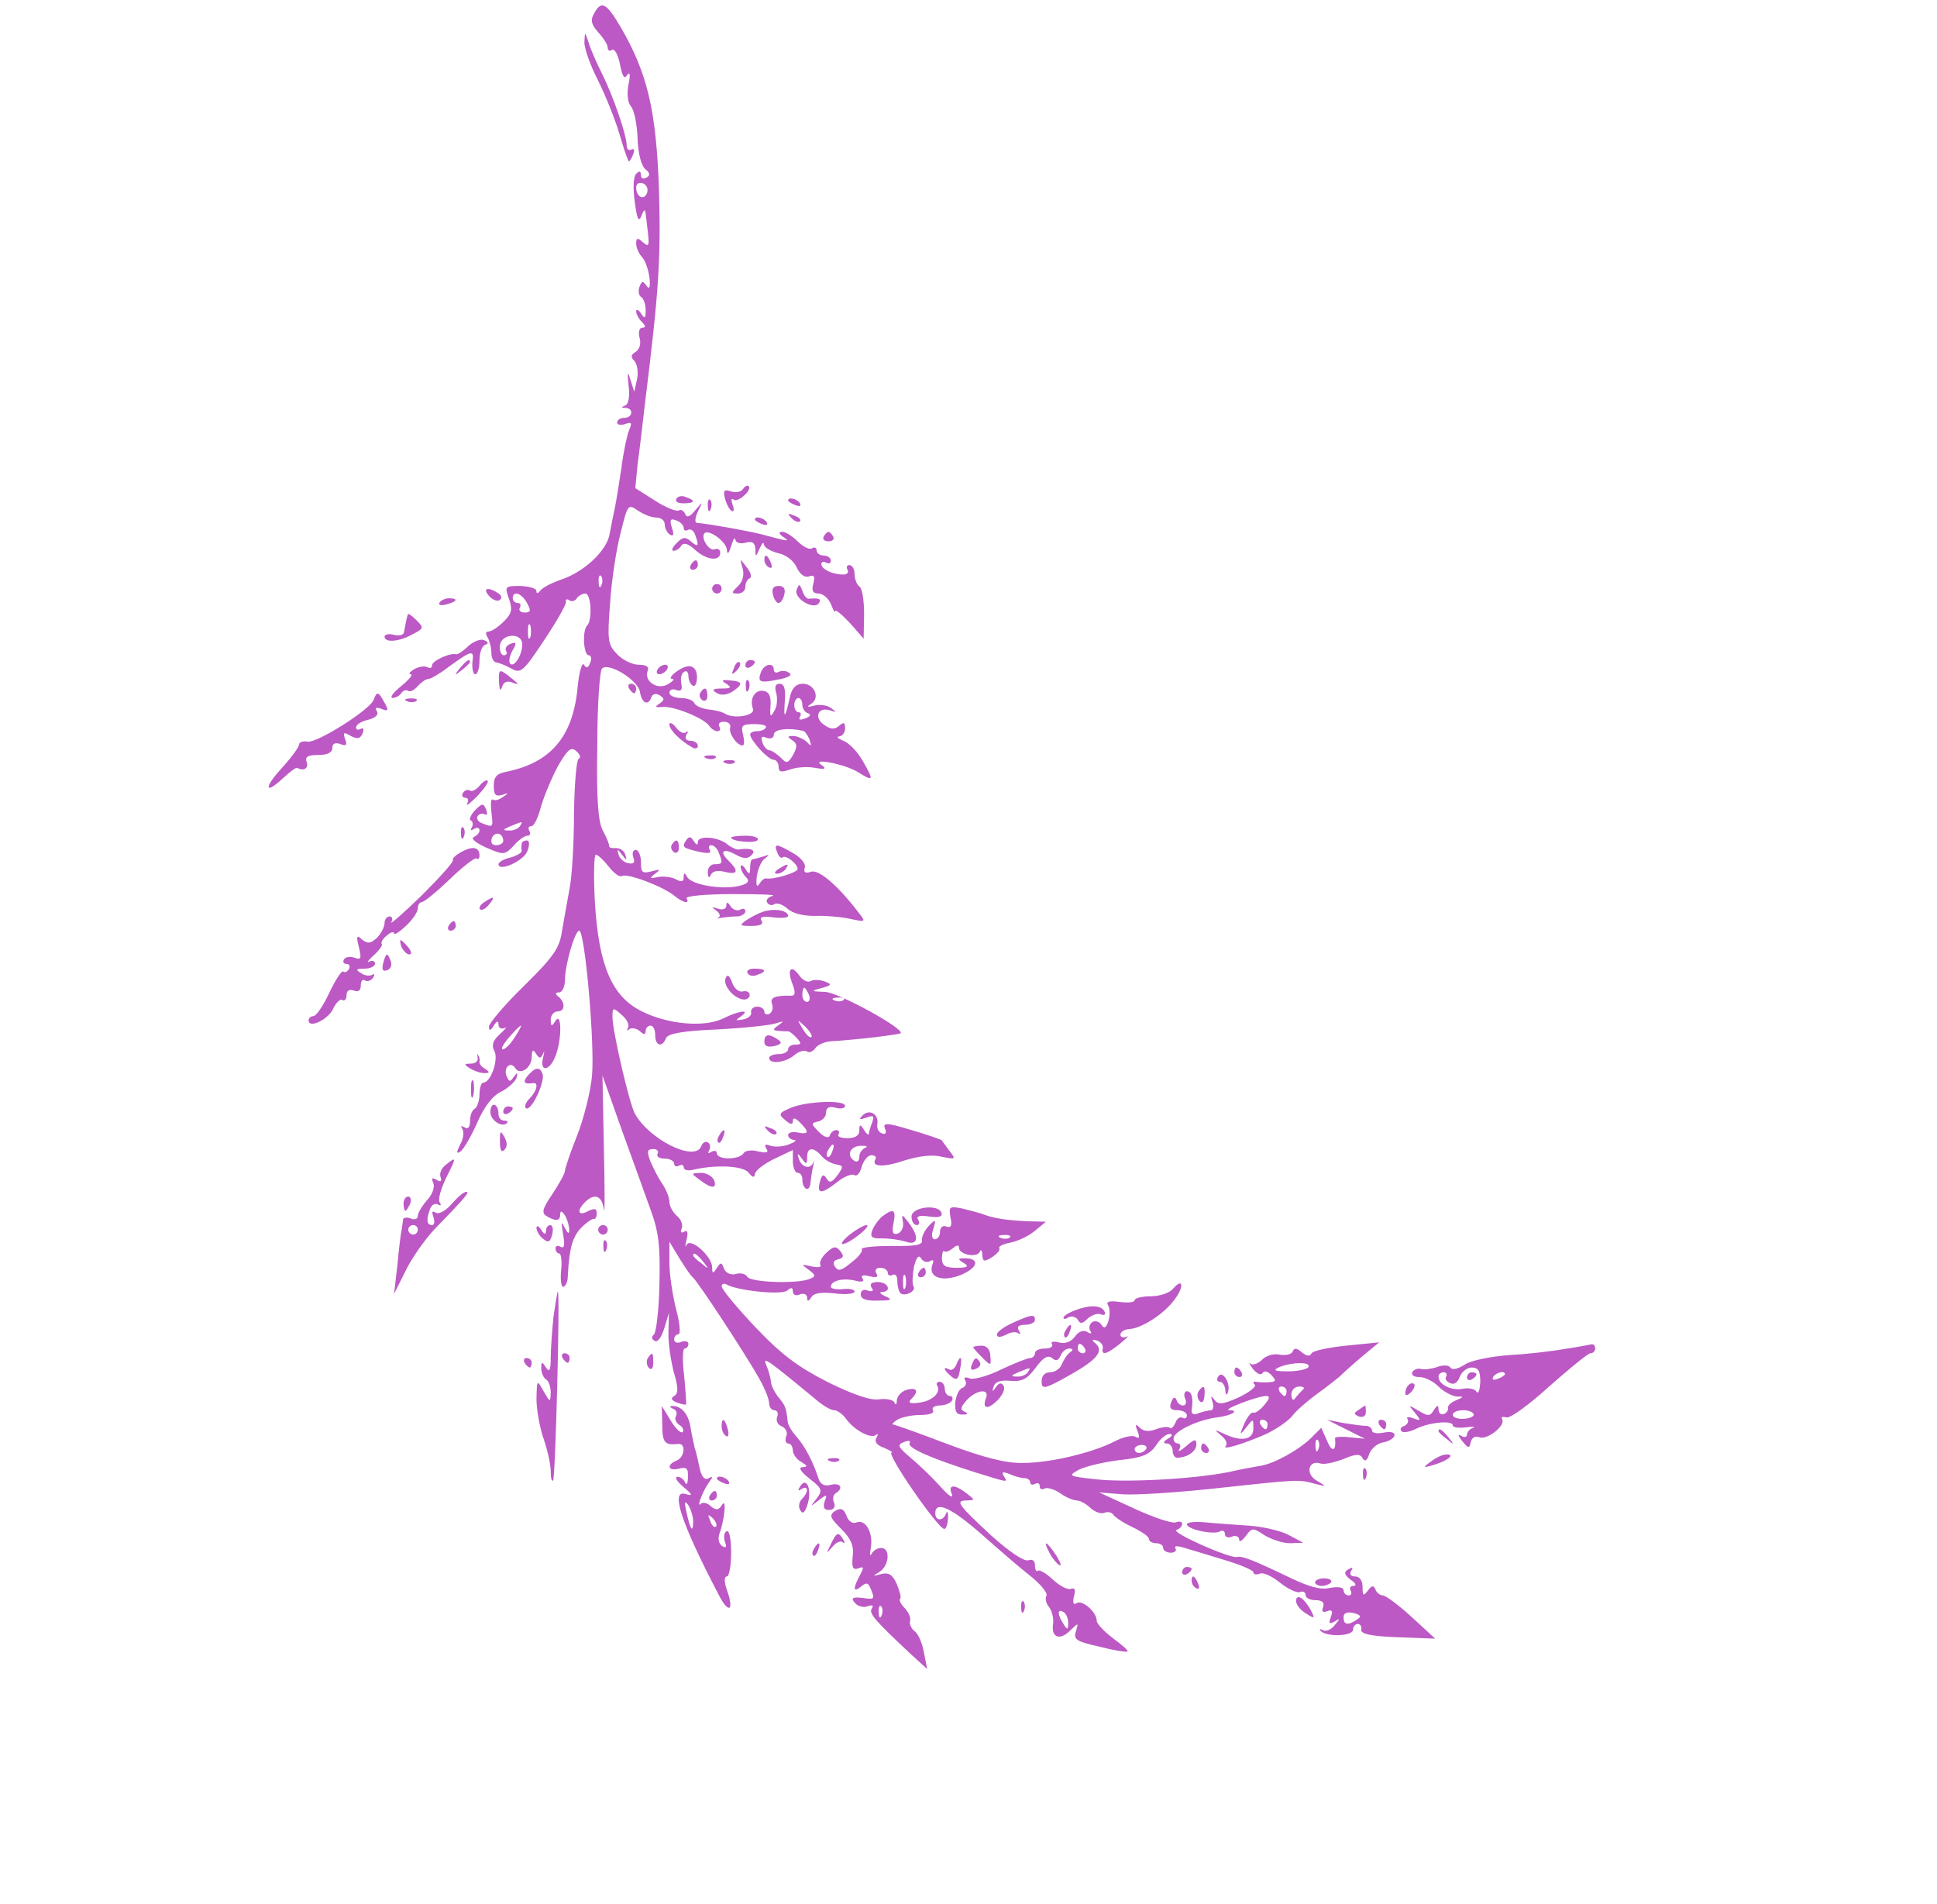 <?xml version="1.0" standalone="no"?>
<!DOCTYPE svg PUBLIC "-//W3C//DTD SVG 20010904//EN"
 "http://www.w3.org/TR/2001/REC-SVG-20010904/DTD/svg10.dtd">
<svg version="1.0" xmlns="http://www.w3.org/2000/svg"
 width="408pt" height="401pt" viewBox="0 0 408 401"
 preserveAspectRatio="xMidYMid meet">

<g transform="translate(0,401) scale(0.1,-0.1)"
fill="#BC59C5" stroke="none">
<path d="M1251 3981 c-8 -14 -5 -23 9 -39 11 -12 20 -26 20 -32 0 -6 4 -9 9
-5 6 3 13 -11 17 -31 5 -25 9 -32 15 -22 6 8 7 0 3 -19 -4 -20 -2 -39 5 -47 7
-8 13 -39 14 -68 1 -32 8 -57 16 -64 10 -8 11 -13 3 -18 -7 -4 -12 -2 -12 5 0
9 -3 10 -10 3 -6 -6 -7 -30 -3 -59 5 -37 8 -44 14 -30 5 14 8 16 9 5 9 -72 9
-72 -6 -60 -11 10 -14 9 -14 -3 0 -9 6 -22 13 -29 6 -7 13 -26 15 -43 2 -20 0
-26 -6 -17 -8 11 -10 11 -15 -2 -3 -8 -2 -18 3 -21 6 -4 10 -16 10 -28 0 -18
-2 -19 -10 -7 -5 8 -10 10 -10 4 0 -5 5 -15 12 -22 8 -8 9 -12 1 -12 -6 0 -9
-9 -6 -21 4 -12 0 -25 -8 -30 -10 -6 -11 -11 -3 -19 6 -6 9 -23 6 -38 l-6 -27
-8 25 c-6 20 -7 17 -4 -12 3 -22 0 -39 -7 -42 -9 -3 -9 -5 1 -5 17 -1 15 -21
-3 -21 -8 0 -15 -4 -15 -10 0 -5 8 -6 17 -3 13 5 15 3 8 -13 -4 -10 -12 -46
-16 -79 -5 -33 -11 -71 -14 -85 -3 -14 -8 -38 -11 -55 -6 -35 -54 -80 -103
-96 -20 -7 -39 -17 -43 -23 -5 -6 -8 -7 -8 -1 0 6 -15 10 -34 11 -33 0 -33 -1
-24 -27 8 -23 6 -31 -11 -48 -12 -12 -26 -21 -32 -21 -6 0 -7 -5 -2 -12 4 -7
8 -22 8 -33 0 -11 5 -20 10 -20 6 -1 20 -6 32 -13 20 -11 25 -7 70 61 26 39
47 76 45 80 -1 5 2 6 7 3 5 -4 12 -2 16 4 3 5 12 10 18 10 12 0 15 -55 4 -67
-11 -10 -8 -63 3 -63 5 0 7 -7 3 -16 -4 -11 -8 -12 -13 -4 -4 7 -11 -17 -14
-54 -11 -99 -57 -152 -148 -171 -22 -4 -28 -11 -28 -30 0 -19 4 -23 18 -19 14
5 14 4 2 -4 -8 -6 -17 -9 -22 -6 -4 3 -5 -9 -3 -26 4 -33 4 -33 -19 -24 -9 3
-13 10 -10 15 3 5 10 7 15 4 5 -3 6 1 3 10 -6 14 -8 14 -24 -2 -9 -10 -13 -20
-8 -21 4 -2 5 -9 2 -14 -4 -7 -2 -8 4 -4 7 4 12 3 12 -3 0 -5 -6 -11 -12 -14
-7 -3 4 -12 26 -22 37 -16 39 -16 58 4 10 12 23 21 29 21 6 0 7 5 4 10 -3 6
-2 10 4 10 6 0 15 19 21 43 7 23 23 61 36 85 20 34 27 40 38 30 8 -7 10 -14 5
-16 -5 -2 -9 -54 -10 -115 0 -62 -4 -134 -10 -162 -5 -27 -12 -68 -16 -90 -5
-33 -20 -53 -80 -112 -40 -39 -73 -78 -73 -85 0 -10 3 -9 10 2 7 11 10 11 10
2 0 -7 6 -10 13 -7 6 4 2 -2 -9 -12 -16 -14 -19 -24 -13 -36 10 -17 -7 -67
-23 -67 -4 0 -8 -11 -8 -24 0 -14 -5 -28 -10 -31 -6 -3 -10 -15 -10 -26 0 -13
-4 -18 -12 -13 -7 4 -8 3 -4 -4 4 -6 2 -21 -5 -33 -8 -16 -8 -20 1 -14 6 4 22
31 35 60 15 35 33 58 51 66 15 8 29 21 32 29 3 12 2 12 -6 2 -7 -11 -10 -11
-15 2 -7 17 8 32 18 17 10 -17 35 0 35 23 0 15 3 17 9 7 7 -11 10 -11 15 0 3
8 3 4 0 -8 -8 -32 14 -29 26 3 14 35 13 95 0 74 -8 -13 -10 -12 -10 3 0 9 7
17 15 17 16 0 16 20 0 32 -6 5 -5 8 3 8 6 0 12 12 12 26 0 32 21 104 30 104
12 0 33 -239 27 -305 -3 -35 -18 -93 -32 -128 -14 -35 -25 -68 -25 -73 0 -5
-12 -27 -26 -48 -21 -31 -24 -40 -13 -47 20 -12 29 -11 29 4 0 8 4 7 10 -3 5
-8 9 -22 9 -30 0 -10 -3 -8 -10 5 -7 15 -7 11 -3 -14 4 -23 3 -31 -5 -27 -6 4
-11 2 -11 -3 0 -6 4 -11 8 -11 4 0 6 -16 4 -35 -2 -19 0 -35 4 -35 5 0 10 10
10 23 3 58 10 83 29 102 11 11 23 19 26 18 3 -1 6 4 6 12 0 10 -5 11 -19 4
-20 -11 -24 1 -6 19 20 20 36 14 40 -15 2 -16 2 42 0 127 l-3 155 39 -110 c22
-60 49 -136 61 -169 18 -48 22 -77 20 -160 -1 -55 -7 -104 -12 -107 -5 -4 -5
-9 2 -13 6 -4 14 7 20 26 l10 33 -1 -40 c-1 -22 5 -60 11 -84 10 -33 10 -46 1
-51 -8 -5 -6 -9 6 -14 9 -3 18 -5 19 -4 1 2 -1 29 -4 61 -4 31 -3 57 1 57 4 0
8 4 8 10 0 5 -7 7 -15 4 -8 -4 -15 -1 -15 5 0 6 4 11 9 11 5 0 3 24 -5 53 -7
28 -14 72 -14 97 l0 45 21 -35 c12 -19 24 -37 28 -40 10 -7 115 -168 140 -213
12 -21 21 -44 21 -52 0 -8 5 -15 11 -15 6 0 9 -6 6 -14 -3 -8 1 -17 10 -20 8
-4 13 -13 9 -21 -3 -8 -1 -15 4 -15 6 0 10 -7 10 -15 0 -7 8 -19 18 -24 13 -8
14 -10 2 -11 -9 0 -4 -9 15 -24 27 -21 28 -25 15 -42 -14 -18 -14 -18 4 -4 18
14 19 13 13 -2 -4 -13 -1 -18 9 -18 10 0 14 6 11 15 -4 8 -2 17 3 20 18 11 10
23 -10 18 -13 -4 -22 1 -26 13 -11 35 -29 69 -46 88 -10 11 -19 26 -19 33 -3
29 -5 33 -19 50 -8 10 -16 25 -16 33 -1 8 -5 24 -10 35 -8 19 0 14 104 -72 15
-13 32 -23 39 -23 6 0 18 -8 25 -18 17 -24 53 -43 63 -34 5 4 5 1 1 -6 -5 -8
1 -16 16 -21 13 -6 20 -10 16 -10 -12 -2 98 -161 111 -161 4 0 7 10 8 23 0 12
-1 16 -4 10 -6 -17 -23 -17 -23 0 0 27 33 12 95 -42 35 -31 81 -71 104 -89 23
-18 39 -38 35 -43 -3 -5 -1 -16 6 -24 6 -8 10 -24 8 -36 -4 -28 15 -35 37 -12
17 16 17 16 11 -3 -5 -17 1 -21 50 -32 31 -8 57 -12 59 -10 2 2 -12 14 -31 28
-18 14 -34 30 -34 37 0 18 -30 44 -42 37 -7 -5 -9 0 -6 14 4 13 2 19 -6 16 -7
-3 -24 6 -39 20 -14 13 -28 21 -31 18 -3 -3 -6 2 -6 11 0 10 -5 14 -14 11 -9
-3 -40 18 -78 52 -71 66 -77 74 -51 74 17 1 17 1 -1 15 -26 20 -40 19 -31 -2
3 -10 -7 -3 -24 16 -17 19 -45 46 -63 61 -27 23 -29 27 -14 33 9 4 15 3 12 -2
-6 -10 44 -32 139 -62 71 -22 68 -22 59 -7 -5 8 -2 9 12 4 10 -5 25 -9 32 -9
6 0 12 -4 12 -9 0 -5 5 -6 10 -3 6 3 10 1 10 -5 0 -6 4 -8 10 -5 5 3 20 -1 32
-9 12 -9 29 -16 36 -16 7 0 20 -7 29 -16 9 -8 22 -13 29 -10 7 3 16 1 19 -4 3
-5 21 -17 40 -26 19 -9 35 -20 35 -25 0 -5 7 -9 15 -9 8 0 15 -4 15 -10 0 -5
7 -10 16 -10 8 0 13 4 10 9 -4 5 3 6 16 2 13 -4 51 -15 86 -26 34 -10 62 -22
62 -26 0 -5 6 -6 14 -3 7 3 26 -6 42 -19 16 -13 35 -22 42 -20 6 3 12 0 12 -6
0 -6 9 -11 21 -11 14 0 19 -5 16 -14 -4 -10 -1 -13 9 -9 10 4 12 0 7 -13 -5
-13 -3 -15 8 -9 12 8 12 6 0 -8 -7 -9 -18 -14 -25 -10 -6 3 -8 3 -4 -2 13 -13
68 -11 68 3 0 6 4 12 10 12 5 0 9 -6 7 -12 -1 -9 20 -14 77 -16 l79 -3 -49 45
c-27 25 -54 45 -61 46 -6 0 -14 6 -16 13 -4 9 -8 8 -16 -3 -9 -12 -11 -11 -11
8 0 13 -6 22 -16 22 -9 0 -12 5 -8 12 5 7 3 8 -6 3 -10 -6 -9 -11 5 -22 11 -7
13 -13 6 -13 -7 0 -9 -4 -6 -10 3 -5 1 -10 -4 -10 -6 0 -11 5 -11 11 0 6 -11
8 -28 5 -19 -5 -44 2 -82 20 -77 37 -104 48 -114 45 -15 -4 -141 52 -128 57 7
2 12 8 12 13 0 4 -6 6 -13 3 -8 -3 -47 10 -88 29 l-74 34 50 -4 c28 -2 118 4
200 13 167 18 170 19 205 9 25 -6 25 -6 3 7 -24 14 -17 44 8 36 8 -3 29 2 48
9 26 11 36 12 41 2 5 -8 10 -5 14 9 4 11 17 22 28 24 12 2 23 8 25 14 2 7 -6
10 -22 7 -14 -3 -25 -1 -25 4 0 5 -6 10 -12 10 -7 0 -29 3 -48 6 l-35 7 40
-20 40 -20 -32 3 c-17 2 -32 1 -31 -2 3 -27 -6 -31 -16 -7 l-13 29 -21 -21
c-25 -25 -79 -55 -107 -59 -11 -2 -41 -7 -66 -13 -74 -15 -222 -23 -284 -15
-55 6 -56 7 -32 20 14 7 52 16 85 20 49 5 64 12 77 31 8 13 21 24 28 24 8 0 7
-4 -3 -10 -10 -6 -11 -10 -2 -10 6 0 12 -7 12 -15 0 -8 4 -15 9 -15 21 0 41
13 41 28 0 12 -4 12 -22 -4 -12 -10 -18 -13 -14 -6 4 6 2 12 -3 12 -6 0 -10 6
-9 12 3 15 52 38 92 43 31 4 48 15 25 15 -16 1 60 30 78 30 9 0 7 -6 -4 -19
-9 -11 -20 -18 -23 -16 -4 2 -12 -8 -19 -23 -11 -25 -10 -26 4 -8 15 19 15 19
15 -2 0 -25 -26 -29 -63 -11 -20 9 -20 9 -5 -4 10 -8 14 -17 10 -22 -10 -10
35 3 85 25 23 11 47 28 55 38 7 10 31 31 53 47 22 16 45 34 50 39 6 6 26 24
45 40 l35 29 -70 -7 c-38 -4 -72 -11 -73 -17 -3 -6 -10 -5 -20 3 -10 9 -16 10
-19 2 -2 -6 -14 -9 -27 -7 -13 3 -30 -2 -38 -11 -9 -8 -19 -12 -24 -8 -5 4 -2
-1 5 -11 8 -10 17 -14 20 -9 3 6 12 4 19 -4 11 -12 10 -14 -5 -15 -10 -1 -22
0 -28 1 -5 1 -7 -2 -2 -6 4 -4 -11 -16 -34 -27 -34 -15 -43 -16 -51 -5 -8 10
-8 9 -4 -5 3 -9 1 -17 -3 -17 -5 0 -17 -3 -26 -6 -11 -5 -16 -2 -15 7 4 25 0
39 -10 39 -5 0 -7 -7 -4 -15 4 -8 2 -15 -4 -15 -6 0 -12 5 -14 12 -3 7 -7 6
-11 -5 -5 -12 -1 -17 13 -17 11 0 20 -5 20 -11 0 -5 -4 -8 -9 -5 -5 3 -12 -1
-15 -10 -4 -9 -9 -14 -12 -11 -3 3 -16 2 -29 -3 -15 -6 -27 -4 -34 3 -9 9 -11
8 -5 -7 5 -13 4 -17 -4 -12 -6 4 -26 0 -43 -9 -46 -24 -136 -46 -194 -46 -36
-1 -82 11 -160 40 -60 23 -111 41 -114 41 -3 0 1 5 9 10 8 5 30 10 48 10 20 0
31 4 27 10 -3 5 3 10 14 10 11 0 23 5 26 10 3 5 1 10 -4 10 -6 0 -11 7 -11 15
0 8 -5 15 -11 15 -5 0 -8 -4 -5 -8 9 -15 -11 -33 -38 -36 -20 -3 -24 0 -17 7
17 17 13 26 -9 20 -11 -3 -20 -13 -21 -22 0 -9 -3 -11 -5 -5 -2 6 -17 9 -32 7
-18 -3 -55 10 -108 36 -63 32 -98 58 -153 116 -39 41 -71 80 -71 86 0 5 5 7
10 4 22 -13 115 -23 128 -13 8 7 12 7 12 -2 0 -7 7 -10 15 -6 8 3 15 0 15 -7
0 -9 3 -8 9 1 5 9 21 11 49 8 23 -3 42 -1 42 4 0 4 -11 7 -25 5 -14 -1 -25 1
-25 5 0 13 26 19 51 13 14 -4 20 -2 16 4 -5 7 1 9 15 5 14 -3 19 -2 14 6 -4 7
-1 12 8 12 9 0 16 -5 16 -11 0 -5 5 -7 10 -4 6 3 10 -2 10 -13 0 -10 3 -21 6
-25 9 -9 35 4 28 14 -3 5 -2 23 1 41 5 20 10 26 15 18 4 -7 13 -10 19 -6 6 4
9 2 5 -7 -10 -27 20 -38 60 -22 36 15 41 35 8 35 -15 0 -15 -2 -2 -10 12 -7 8
-10 -15 -10 -24 0 -31 4 -31 20 0 10 2 17 5 15 2 -3 10 0 18 6 8 7 13 8 13 1
0 -14 38 -22 44 -8 2 6 5 3 5 -7 1 -14 4 -15 20 -5 11 7 18 15 16 19 -3 4 8 9
23 12 16 3 39 14 52 25 l23 19 -39 1 c-43 2 -71 6 -94 15 -8 3 -28 8 -44 12
-26 5 -28 4 -24 -19 4 -17 1 -23 -9 -19 -7 3 -13 -2 -13 -11 0 -9 -5 -16 -11
-16 -6 0 -8 9 -3 22 6 21 5 21 -10 6 -9 -10 -15 -23 -14 -30 2 -10 -14 -13
-64 -12 -37 0 -65 -3 -63 -7 3 -4 -7 -17 -22 -28 -20 -17 -28 -19 -34 -9 -6 8
-3 14 7 16 11 3 12 7 4 17 -9 11 -14 11 -29 -3 -10 -9 -16 -21 -13 -26 3 -5
-6 -6 -19 -3 -22 5 -22 5 -6 -7 16 -12 16 -14 1 -20 -27 -10 -122 -7 -130 5
-3 6 -14 9 -24 6 -11 -3 -21 2 -25 11 -5 14 -7 14 -15 2 -8 -13 -10 -13 -10 1
0 23 -46 64 -54 47 -3 -7 -3 -2 0 11 4 16 2 21 -5 17 -6 -4 -9 -1 -5 7 3 8 -2
20 -11 27 -8 7 -15 20 -15 29 0 9 -7 26 -15 38 -8 11 -19 33 -25 47 -8 21 -7
26 6 26 8 0 12 -4 9 -10 -3 -5 3 -10 14 -10 12 0 21 -5 21 -11 0 -5 5 -7 10
-4 5 3 10 2 10 -3 0 -6 8 -8 18 -6 50 12 108 9 119 -6 8 -10 12 -11 13 -3 0 7
18 21 40 32 l40 19 0 -24 c0 -13 5 -24 10 -24 6 0 10 -6 10 -14 0 -21 15 -28
17 -8 1 9 3 26 6 37 2 11 2 14 0 7 -6 -16 -25 -11 -31 9 -3 11 -2 11 7 -1 9
-13 11 -13 11 3 0 21 13 22 30 3 6 -8 20 -16 30 -18 17 -3 17 -5 4 -23 -12
-16 -17 -17 -23 -7 -6 10 -10 9 -14 -7 -7 -26 3 -27 37 0 14 11 30 18 36 14 5
-3 12 5 15 18 4 13 13 24 20 24 8 0 12 -4 9 -8 -10 -17 17 -18 61 -3 29 9 58
13 78 8 30 -6 31 -6 17 12 -8 11 -15 20 -16 22 -1 2 -30 12 -64 22 -53 16 -61
16 -56 3 4 -9 1 -13 -6 -10 -7 2 -12 11 -10 20 3 21 -17 32 -31 18 -9 -9 -7
-10 7 -5 16 6 18 4 13 -10 -4 -10 -7 -21 -7 -24 0 -4 -5 0 -10 8 -8 13 -10 13
-10 -1 0 -11 -9 -16 -25 -16 -13 0 -22 3 -19 8 3 5 1 9 -5 9 -5 0 -11 -5 -13
-11 -2 -7 -11 -5 -23 7 -17 17 -17 19 -2 22 9 2 17 10 17 19 0 10 6 14 20 10
11 -3 20 -1 20 4 0 13 -80 10 -114 -4 -26 -11 -27 -14 -12 -26 11 -10 16 -10
16 -2 0 8 5 7 15 -3 20 -20 19 -26 -5 -21 -11 2 -20 0 -20 -6 0 -5 6 -9 13
-10 6 0 2 -4 -11 -9 -12 -5 -30 -6 -39 -3 -11 4 -14 3 -9 -6 6 -8 1 -10 -17
-6 -14 4 -28 2 -31 -4 -9 -14 -56 -14 -56 0 0 5 -5 7 -12 3 -6 -4 -8 -3 -4 4
3 6 2 13 -3 16 -5 3 -11 0 -14 -8 -13 -34 -110 14 -140 69 -12 23 -46 170 -47
202 0 22 1 22 19 6 11 -9 17 -21 14 -27 -3 -6 -3 -8 2 -4 4 4 14 3 22 -3 9 -9
13 -8 13 0 0 6 5 11 10 11 6 0 10 -9 10 -20 0 -23 15 -27 23 -6 4 9 34 15 109
18 57 3 112 9 123 13 16 5 17 5 5 -4 -13 -9 -13 -11 0 -12 8 -1 17 -1 20 -1 3
0 11 -6 18 -14 11 -12 10 -14 -3 -14 -8 0 -15 -4 -15 -10 0 -5 -9 -10 -20 -10
-11 0 -20 -4 -20 -8 0 -14 34 -10 52 5 9 8 21 12 27 9 5 -4 13 -1 18 6 4 7 19
14 33 15 52 3 144 14 147 17 9 9 -131 86 -159 87 -30 1 -31 2 -8 8 22 6 23 8
7 14 -11 4 -24 4 -29 1 -6 -4 -17 1 -24 11 -18 25 -27 14 -15 -17 7 -18 6 -25
-2 -25 -34 1 -46 -4 -41 -17 3 -8 1 -17 -5 -21 -6 -3 -11 -1 -11 4 0 6 -7 11
-15 11 -8 0 -14 -5 -13 -12 2 -6 -6 -13 -17 -15 -16 -3 -17 -2 -5 6 23 16 -3
13 -37 -4 -39 -19 -115 -13 -171 15 -63 31 -91 96 -99 230 -3 55 -2 100 2 100
4 0 16 -11 27 -25 11 -14 23 -23 28 -20 11 7 89 -23 111 -42 17 -14 33 -18 25
-5 -3 5 41 9 97 9 56 0 94 -1 84 -4 -9 -2 -15 -9 -11 -14 3 -5 10 -7 15 -3 6
3 18 -1 28 -10 11 -10 33 -15 57 -15 21 1 55 -2 74 -6 33 -7 34 -7 20 11 -43
57 -85 94 -102 88 -12 -4 -16 -1 -13 8 3 8 -7 21 -24 31 -36 21 -42 21 -34 2
3 -9 8 -13 11 -11 6 7 32 -13 32 -24 0 -8 -52 -23 -66 -20 -4 1 -10 -4 -15
-12 -5 -8 -7 -2 -5 16 2 15 9 32 17 38 11 8 10 9 -4 4 -10 -3 -21 -6 -23 -6
-2 0 -4 -8 -4 -17 0 -15 -2 -16 -10 -3 -5 8 -10 10 -10 4 0 -5 5 -15 11 -21 9
-9 5 -14 -15 -19 -35 -8 -97 2 -108 18 -6 11 -8 11 -8 0 0 -9 -5 -10 -16 -4
-9 5 -26 7 -38 5 -18 -4 -19 -3 -6 7 12 9 11 10 -7 5 -20 -5 -23 -3 -23 19 0
14 -5 26 -11 26 -6 0 -8 -7 -5 -16 4 -11 1 -14 -11 -12 -9 2 -18 10 -20 18 -4
13 -3 13 7 0 10 -13 11 -13 7 0 -2 8 -11 14 -20 14 -9 -1 -15 1 -14 5 0 3 -5
17 -13 31 -10 19 -14 63 -12 179 0 85 5 158 10 163 14 14 77 -25 80 -50 4 -24
18 -29 24 -10 3 7 10 8 17 4 11 -7 11 -10 0 -18 -11 -7 -9 -8 6 -7 23 3 89
-24 99 -40 4 -6 12 -11 17 -11 6 0 7 5 4 10 -3 6 1 10 10 10 9 0 15 -6 13 -12
-4 -12 14 -38 26 -38 4 0 4 10 1 23 -5 19 -2 22 24 22 16 0 27 -3 24 -7 -2 -5
-11 -8 -19 -8 -8 0 -14 -3 -14 -7 1 -13 38 -53 49 -53 6 0 11 -7 11 -15 0 -11
5 -12 23 -6 13 5 36 7 53 4 22 -4 26 -2 14 6 -23 16 49 2 77 -15 33 -21 34
-18 11 22 -11 20 -30 40 -42 44 -12 5 -15 9 -8 9 6 1 12 8 12 17 0 13 -3 14
-13 5 -10 -8 -18 -7 -32 3 -21 15 -12 38 13 30 14 -5 15 -4 2 5 -8 6 -24 8
-35 5 -15 -4 -17 -3 -6 4 19 13 6 42 -18 42 -14 0 -23 -9 -27 -27 -10 -46 -14
-50 -11 -10 2 26 -1 37 -11 37 -9 0 -11 -7 -7 -20 3 -11 2 -28 -4 -37 -8 -15
-10 -13 -8 11 1 20 -3 29 -15 31 -18 3 -30 -17 -22 -38 5 -14 -40 -22 -59 -10
-6 4 -23 8 -36 9 -14 2 -27 8 -29 14 -2 5 -15 10 -28 10 -13 0 -24 5 -24 11 0
6 6 9 14 6 10 -4 14 0 11 13 -2 11 0 22 6 25 5 4 9 -1 9 -9 0 -8 4 -17 9 -20
5 -3 9 5 9 18 0 14 -6 23 -17 23 -16 0 -50 -27 -34 -27 4 0 0 -5 -10 -11 -22
-13 -51 6 -43 28 4 9 -3 13 -19 13 -13 0 -34 10 -46 23 -19 20 -20 29 -14 107
3 47 13 113 22 147 15 61 16 62 36 48 12 -8 29 -15 39 -15 10 0 18 -6 18 -14
0 -8 5 -18 11 -22 8 -4 9 0 4 15 -5 16 -3 20 9 15 9 -3 16 -10 16 -16 0 -5 4
-7 9 -4 5 3 12 -1 15 -10 9 -24 7 -28 -9 -14 -11 10 -18 9 -30 -4 -9 -9 -12
-16 -6 -16 5 0 13 5 16 11 5 7 15 4 29 -9 24 -22 53 -25 53 -6 0 7 -6 10 -12
7 -12 -4 -30 25 -21 34 9 9 46 -18 47 -35 1 -11 4 -8 9 8 4 14 8 20 9 13 1 -6
10 -9 21 -6 15 4 20 0 21 -13 0 -18 1 -18 9 1 5 11 9 15 9 8 1 -6 14 -14 30
-18 16 -3 33 -16 39 -30 7 -15 17 -22 26 -19 11 4 13 0 9 -15 -4 -15 -1 -21
11 -21 9 0 21 -10 26 -22 5 -13 9 -20 9 -15 1 4 14 -7 31 -25 l29 -33 1 52 c0
28 -4 55 -10 58 -5 3 -10 15 -10 26 0 10 -5 19 -11 19 -5 0 -7 -4 -4 -10 3 -5
0 -10 -9 -10 -22 0 -46 11 -46 22 0 5 5 6 10 3 6 -3 10 -1 10 4 0 6 -7 11 -15
11 -8 0 -15 5 -15 11 0 5 -4 8 -10 4 -5 -3 -18 3 -30 15 -11 11 -26 20 -32 20
-9 0 -8 -4 2 -11 15 -10 12 -10 -47 6 -28 7 -105 21 -136 24 -4 1 -3 11 3 24
11 22 11 22 -6 2 -11 -14 -18 -16 -21 -7 -3 6 -9 10 -13 7 -5 -3 -28 6 -51 21
l-41 26 5 51 c4 29 11 88 16 132 29 234 33 301 29 445 -6 168 -24 246 -82 345
-29 49 -40 55 -55 26z m112 -377 c-6 -17 -23 -9 -23 11 0 8 6 12 14 9 8 -3 12
-12 9 -20z m-96 -826 c-3 -8 -6 -5 -6 6 -1 11 2 17 5 13 3 -3 4 -12 1 -19z
m-157 -38 c9 -16 8 -20 -5 -20 -9 0 -13 5 -10 10 3 6 1 10 -4 10 -6 0 -11 5
-11 10 0 17 19 11 30 -10z m7 -72 c-3 -7 -5 -2 -5 12 0 14 2 19 5 13 2 -7 2
-19 0 -25z m-17 -15 c0 -23 -17 -49 -25 -41 -4 3 -2 16 4 27 10 17 9 20 -4 15
-8 -3 -12 -10 -9 -15 3 -5 1 -9 -5 -9 -5 0 -9 9 -8 20 2 26 47 29 47 3z m590
-127 c0 -8 5 -16 12 -18 7 -3 5 -7 -6 -11 -10 -4 -15 -3 -11 3 3 6 2 10 -3 10
-5 0 -9 7 -9 15 0 8 4 15 9 15 4 0 8 -6 8 -14z m1 -55 c4 0 10 -9 14 -18 5
-15 4 -16 -6 -5 -7 6 -20 12 -28 12 -13 0 -13 -2 -2 -9 10 -7 11 -13 2 -30
-11 -19 -14 -20 -27 -6 -9 8 -19 15 -24 15 -4 0 -11 7 -14 16 -4 12 -2 15 9
10 8 -3 15 0 15 7 0 11 29 15 61 8z m-596 -201 c-3 -5 -14 -10 -23 -9 -14 0
-13 2 3 9 27 11 27 11 20 0z m-35 -31 c0 -5 -7 -9 -15 -9 -9 0 -12 6 -9 15 6
15 24 11 24 -6z m644 -324 c3 -8 1 -15 -4 -15 -6 0 -10 7 -10 15 0 8 2 15 4
15 2 0 6 -7 10 -15z m73 -11 c-3 -3 -12 -4 -19 -1 -8 3 -5 6 6 6 11 1 17 -2
13 -5z m-68 -78 c-3 -3 -11 5 -18 17 -13 21 -12 21 5 5 10 -10 16 -20 13 -22z
m-625 -1 c-9 -14 -20 -25 -25 -25 -5 0 1 11 13 25 12 14 23 25 25 25 2 0 -4
-11 -13 -25z m669 -240 c-3 -9 -8 -14 -10 -11 -3 3 -2 9 2 15 9 16 15 13 8 -4z
m70 8 c-7 -3 -13 -11 -13 -19 0 -9 -4 -12 -10 -9 -18 11 -10 31 13 32 12 0 16
-1 10 -4z m304 -189 c-3 -3 -12 -4 -19 -1 -8 3 -5 6 6 6 11 1 17 -2 13 -5z
m-646 -51 c13 -16 12 -17 -3 -4 -10 7 -18 15 -18 17 0 8 8 3 21 -13z m426 -55
c-3 -7 -5 -2 -5 12 0 14 2 19 5 13 2 -7 2 -19 0 -25z m849 -167 c-3 -5 -23 -9
-43 -9 -29 0 -33 2 -18 9 28 11 67 11 61 0z m-46 -51 c0 -5 -2 -10 -4 -10 -3
0 -8 5 -11 10 -3 6 -1 10 4 10 6 0 11 -4 11 -10z m34 3 c-5 -5 -12 -12 -16
-18 -4 -6 -8 -2 -8 8 0 9 7 17 17 17 9 0 12 -3 7 -7z m-74 -73 c0 -5 -2 -10
-4 -10 -3 0 -8 5 -11 10 -3 6 -1 10 4 10 6 0 11 -4 11 -10z m107 -52 c-3 -8
-6 -5 -6 6 -1 11 2 17 5 13 3 -3 4 -12 1 -19z m-363 0 c-3 -4 -9 -8 -15 -8 -5
0 -9 4 -9 8 0 5 7 9 15 9 8 0 12 -4 9 -9z m-164 -366 c0 -15 -2 -15 -10 -2
-13 20 -13 33 0 25 6 -3 10 -14 10 -23z m608 7 c-19 -13 -28 -11 -28 5 0 9 7
12 21 9 16 -4 17 -8 7 -14z"/>
<path d="M1231 3922 c-1 -12 12 -49 28 -80 16 -32 37 -84 46 -115 9 -31 18
-57 20 -57 1 0 6 7 9 16 3 8 2 12 -4 9 -6 -3 -10 1 -10 9 0 21 -28 103 -52
151 -11 22 -24 51 -28 65 -8 24 -8 24 -9 2z"/>
<path d="M1565 2980 c-4 -6 -15 -8 -25 -5 -15 5 -17 2 -13 -15 3 -11 9 -23 14
-26 5 -3 6 3 2 13 -3 10 -3 15 2 11 8 -8 40 20 32 28 -3 3 -8 0 -12 -6z"/>
<path d="M1425 2960 c-4 -6 3 -10 14 -10 25 0 27 6 6 13 -8 4 -17 2 -20 -3z"/>
<path d="M1491 2944 c0 -11 3 -14 6 -6 3 7 2 16 -1 19 -3 4 -6 -2 -5 -13z"/>
<path d="M1660 2956 c0 -2 7 -7 16 -10 8 -3 12 -2 9 4 -6 10 -25 14 -25 6z"/>
<path d="M1667 2919 c7 -7 15 -10 18 -7 3 3 -2 9 -12 12 -14 6 -15 5 -6 -5z"/>
<path d="M1590 2916 c0 -2 7 -7 16 -10 8 -3 12 -2 9 4 -6 10 -25 14 -25 6z"/>
<path d="M1735 2880 c-3 -5 1 -10 10 -10 9 0 13 5 10 10 -3 6 -8 10 -10 10 -2
0 -7 -4 -10 -10z"/>
<path d="M1610 2831 c0 -6 4 -13 10 -16 6 -3 7 1 4 9 -7 18 -14 21 -14 7z"/>
<path d="M1455 2820 c-3 -5 -1 -10 4 -10 6 0 11 5 11 10 0 6 -2 10 -4 10 -3 0
-8 -4 -11 -10z"/>
<path d="M1564 2814 c4 -14 1 -28 -9 -38 -15 -14 -15 -16 -1 -16 9 0 16 6 16
14 0 8 4 16 9 18 5 2 3 12 -6 23 -15 20 -15 20 -9 -1z"/>
<path d="M1500 2770 c0 -5 5 -10 10 -10 6 0 10 5 10 10 0 6 -4 10 -10 10 -5 0
-10 -4 -10 -10z"/>
<path d="M1628 2758 c2 -10 8 -18 12 -18 4 0 10 8 12 18 3 12 -1 18 -12 18
-11 0 -15 -6 -12 -18z"/>
<path d="M1678 2768 c-7 -18 37 -44 47 -28 6 9 -1 11 -22 9 -4 0 -10 7 -13 17
-6 15 -7 15 -12 2z"/>
<path d="M1030 2755 c7 -8 17 -12 22 -9 6 4 5 10 -3 15 -22 14 -33 10 -19 -6z"/>
<path d="M926 2741 c-4 -5 3 -7 14 -4 23 6 26 13 6 13 -8 0 -17 -4 -20 -9z"/>
<path d="M859 2716 c-1 -3 -3 -10 -4 -16 -1 -5 -3 -15 -4 -21 0 -6 -10 -9 -21
-6 -11 3 -20 1 -20 -4 0 -12 27 -11 53 2 31 16 31 16 13 34 -9 9 -17 14 -17
11z"/>
<path d="M986 2649 c-10 -10 -21 -17 -25 -17 -13 4 -51 -14 -51 -23 0 -6 -4
-7 -10 -4 -5 3 -18 1 -27 -4 -10 -6 -13 -11 -8 -11 6 0 -3 -11 -20 -25 -16
-13 -25 -24 -18 -25 6 0 15 5 18 10 4 6 10 8 15 5 4 -3 13 2 20 10 7 8 17 15
22 15 5 0 24 11 41 24 52 38 56 38 52 11 -1 -14 2 -25 6 -25 5 0 9 13 9 29 0
16 5 31 12 33 8 3 7 6 -3 10 -7 3 -22 -3 -33 -13z"/>
<path d="M969 2603 c-13 -16 -12 -17 4 -4 9 7 17 15 17 17 0 8 -8 3 -21 -13z"/>
<path d="M1546 2603 c-6 -14 -5 -15 5 -6 7 7 10 15 7 18 -3 3 -9 -2 -12 -12z"/>
<path d="M1570 2609 c0 -5 5 -7 10 -4 6 3 10 8 10 11 0 2 -4 4 -10 4 -5 0 -10
-5 -10 -11z"/>
<path d="M1385 2600 c-3 -5 -2 -10 4 -10 5 0 13 5 16 10 3 6 2 10 -4 10 -5 0
-13 -4 -16 -10z"/>
<path d="M1603 2595 c-8 -22 -3 -24 37 -16 22 4 30 10 22 14 -6 5 -16 5 -22 2
-5 -3 -10 -1 -10 4 0 17 -20 13 -27 -4z"/>
<path d="M1051 2574 c1 -16 3 -21 6 -12 3 11 10 15 21 11 18 -7 17 -5 -10 16
-16 12 -18 11 -17 -15z"/>
<path d="M1530 2570 c12 -8 10 -10 -10 -10 -19 0 -21 -3 -11 -9 9 -6 21 -5 33
2 24 16 23 22 -4 24 -18 2 -20 0 -8 -7z"/>
<path d="M1571 2564 c0 -11 3 -14 6 -6 3 7 2 16 -1 19 -3 4 -6 -2 -5 -13z"/>
<path d="M1325 2560 c3 -5 8 -10 11 -10 2 0 4 5 4 10 0 6 -5 10 -11 10 -5 0
-7 -4 -4 -10z"/>
<path d="M1475 2551 c-3 -5 -1 -12 5 -16 5 -3 10 1 10 9 0 18 -6 21 -15 7z"/>
<path d="M787 2536 c-8 -21 -119 -91 -139 -88 -10 2 -18 -1 -18 -6 0 -5 -16
-27 -35 -48 -39 -42 -39 -60 1 -23 14 13 27 23 30 22 13 -8 25 -1 20 12 -4 11
2 15 24 15 20 0 30 5 30 15 0 9 6 12 17 8 12 -5 15 -2 10 10 -5 15 -3 16 12 7
14 -7 20 -6 25 6 3 8 2 12 -4 9 -6 -3 -10 -2 -10 3 0 6 11 13 25 16 16 4 23
11 19 18 -5 8 -2 9 10 5 14 -6 15 -3 6 13 -13 24 -16 25 -23 6z"/>
<path d="M858 2533 c7 -3 16 -2 19 1 4 3 -2 6 -13 5 -11 0 -14 -3 -6 -6z"/>
<path d="M1410 2484 c0 -11 23 -34 48 -48 6 -4 12 -2 12 3 0 6 -7 11 -16 11
-9 0 -12 5 -8 13 4 6 4 9 -1 5 -4 -4 -14 0 -21 10 -7 9 -14 12 -14 6z"/>
<path d="M1488 2413 c7 -3 16 -2 19 1 4 3 -2 6 -13 5 -11 0 -14 -3 -6 -6z"/>
<path d="M1528 2403 c7 -3 16 -2 19 1 4 3 -2 6 -13 5 -11 0 -14 -3 -6 -6z"/>
<path d="M1010 2355 c-7 -8 -16 -13 -20 -10 -5 3 -11 1 -15 -5 -3 -5 -1 -10 5
-10 6 0 8 -6 4 -12 -3 -7 6 0 21 15 15 16 25 30 22 33 -2 2 -10 -2 -17 -11z"/>
<path d="M971 2254 c0 -11 3 -14 6 -6 3 7 2 16 -1 19 -3 4 -6 -2 -5 -13z"/>
<path d="M1445 2240 c-9 -14 -7 -16 28 -24 19 -4 26 -3 22 4 -3 5 -2 10 3 10
6 0 13 -7 16 -16 9 -22 8 -24 -9 -24 -8 0 -15 -8 -14 -17 0 -11 3 -13 6 -6 3
8 14 11 29 7 28 -7 31 1 9 23 -21 20 -12 28 15 13 16 -9 25 -9 33 -1 11 11 -2
16 -27 12 -4 -1 -15 4 -23 10 -19 17 -63 20 -63 6 0 -8 -3 -7 -9 2 -6 10 -10
10 -16 1z"/>
<path d="M1540 2246 c0 -8 51 -13 56 -5 3 5 -9 9 -25 9 -17 0 -31 -2 -31 -4z"/>
<path d="M1099 2233 c-1 -5 -1 -11 0 -15 0 -4 -10 -10 -24 -14 -14 -3 -25 -10
-25 -14 0 -17 54 7 61 28 5 13 4 22 -1 22 -6 0 -11 -3 -11 -7z"/>
<path d="M1415 2231 c-3 -5 -1 -12 5 -16 5 -3 10 1 10 9 0 18 -6 21 -15 7z"/>
<path d="M972 2216 c-12 -7 -20 -14 -18 -17 3 -3 -27 -36 -66 -75 -39 -38 -68
-63 -64 -56 4 6 2 12 -3 12 -6 0 -11 -6 -11 -14 0 -8 -7 -22 -16 -31 -13 -12
-19 -13 -31 -4 -12 11 -13 8 -7 -16 6 -24 4 -27 -9 -22 -9 3 -19 2 -22 -3 -4
-6 -1 -10 5 -10 6 0 8 -5 5 -11 -4 -6 -9 -8 -12 -5 -3 3 -16 -17 -29 -44 -13
-28 -28 -50 -34 -50 -5 0 -10 -4 -10 -9 0 -18 42 2 52 25 6 13 15 21 19 18 5
-3 9 2 9 10 0 10 6 13 15 10 10 -4 15 0 15 11 0 9 4 14 9 10 5 -3 13 0 17 6 4
7 3 9 -2 6 -6 -3 -16 -2 -24 4 -12 7 -10 9 8 9 12 0 22 5 22 11 0 5 -6 7 -12
4 -7 -4 -3 2 9 13 12 11 20 22 17 24 -2 3 2 11 11 18 8 7 15 9 15 4 0 -4 11 3
25 16 14 13 25 29 25 37 0 7 4 13 8 13 5 0 32 22 60 49 28 27 53 46 56 43 3
-3 6 0 6 6 0 18 -14 21 -38 8z"/>
<path d="M1640 2180 c-9 -6 -10 -10 -3 -10 6 0 15 5 18 10 8 12 4 12 -15 0z"/>
<path d="M1020 2110 c-8 -5 -12 -12 -9 -15 4 -3 12 1 19 10 14 17 11 19 -10 5z"/>
<path d="M1530 2103 c0 -7 -7 -10 -17 -7 -14 5 -15 4 -4 -4 7 -5 9 -12 5 -14
-5 -3 -3 -3 4 -1 8 1 22 3 33 3 10 0 19 5 19 11 0 5 -5 7 -11 3 -6 -3 -15 0
-20 7 -6 10 -9 10 -9 2z"/>
<path d="M1615 2092 c-11 -2 -29 -11 -40 -18 -19 -13 -18 -14 8 -14 19 0 26 4
21 11 -5 8 3 10 25 7 17 -2 31 -1 31 3 0 10 -22 16 -45 11z"/>
<path d="M945 2060 c-3 -5 -1 -10 4 -10 6 0 11 5 11 10 0 6 -2 10 -4 10 -3 0
-8 -4 -11 -10z"/>
<path d="M846 2015 c4 -8 11 -15 16 -15 6 0 5 6 -2 15 -7 8 -14 15 -16 15 -2
0 -1 -7 2 -15z"/>
<path d="M807 1981 c-3 -13 -1 -18 9 -14 7 2 10 11 7 19 -7 19 -10 18 -16 -5z"/>
<path d="M1575 1960 c3 -5 12 -7 20 -3 21 7 19 13 -6 13 -11 0 -18 -4 -14 -10z"/>
<path d="M1528 1949 c-5 -16 20 -44 40 -44 6 0 12 5 11 10 0 6 -7 9 -15 7 -8
-2 -18 7 -22 19 -6 16 -10 18 -14 8z"/>
<path d="M1610 1816 c0 -9 7 -12 21 -9 16 4 17 8 7 14 -19 13 -28 11 -28 -5z"/>
<path d="M1006 1783 c2 -7 -4 -13 -14 -13 -15 0 -15 -2 -2 -10 8 -5 22 -10 30
-10 12 0 12 2 2 9 -8 4 -13 11 -12 15 1 4 0 10 -3 14 -2 4 -2 1 -1 -5z"/>
<path d="M1112 1745 c-12 -14 -8 -19 11 -16 12 2 8 -17 -8 -33 -8 -8 -11 -17
-7 -20 11 -7 40 55 35 72 -6 16 -15 15 -31 -3z"/>
<path d="M992 1715 c0 -16 2 -22 5 -12 2 9 2 23 0 30 -3 6 -5 -1 -5 -18z"/>
<path d="M1033 1670 c-2 -18 24 -36 35 -25 3 3 0 5 -6 5 -7 0 -12 6 -12 14 0
22 -16 27 -17 6z"/>
<path d="M1060 1669 c0 -5 5 -7 10 -4 6 3 10 8 10 11 0 2 -4 4 -10 4 -5 0 -10
-5 -10 -11z"/>
<path d="M1617 1629 c7 -7 15 -10 18 -7 3 3 -2 9 -12 12 -14 6 -15 5 -6 -5z"/>
<path d="M1053 1606 c0 -18 3 -24 9 -18 7 7 7 16 0 28 -8 14 -9 13 -9 -10z"/>
<path d="M1515 1619 c-4 -6 -5 -12 -2 -15 2 -3 7 2 10 11 7 17 1 20 -8 4z"/>
<path d="M939 1557 c-9 -7 -14 -18 -11 -26 3 -9 0 -11 -8 -6 -10 6 -12 4 -7
-7 3 -9 -3 -25 -14 -36 -10 -12 -19 -26 -19 -33 0 -6 -7 -9 -15 -5 -8 3 -15 2
-16 -2 0 -4 -2 -14 -3 -22 -2 -8 -6 -42 -9 -75 l-7 -60 24 48 c13 27 41 67 62
89 67 69 74 78 66 78 -5 0 -18 -11 -30 -25 -13 -15 -28 -23 -34 -19 -8 5 -9 2
-5 -9 3 -10 2 -17 -3 -17 -11 0 -13 11 -4 34 3 9 11 13 17 9 6 -3 7 -1 3 5 -4
6 3 29 14 52 22 44 22 45 -1 27z m-59 -137 c0 -5 -4 -10 -10 -10 -5 0 -10 5
-10 10 0 6 5 10 10 10 6 0 10 -4 10 -10z"/>
<path d="M1474 1525 c25 -19 37 -19 30 0 -4 8 -16 15 -28 15 -21 -1 -21 -1 -2
-15z"/>
<path d="M850 1475 c0 -8 2 -15 4 -15 2 0 6 7 10 15 3 8 1 15 -4 15 -6 0 -10
-7 -10 -15z"/>
<path d="M1920 1448 c0 -10 5 -18 11 -18 5 0 7 5 3 11 -5 8 3 10 24 7 20 -3
28 0 25 8 -7 19 -63 12 -63 -8z"/>
<path d="M1858 1448 c-8 -7 -18 -21 -21 -30 -5 -13 0 -17 21 -16 15 0 37 -3
50 -7 26 -9 29 10 6 40 -15 19 -15 19 -12 1 2 -10 -3 -21 -11 -24 -10 -3 -13
2 -9 22 6 29 0 32 -24 14z"/>
<path d="M1130 1424 c0 -6 6 -17 14 -23 11 -9 15 -7 19 9 3 11 1 20 -4 20 -5
0 -9 -6 -9 -12 0 -9 -4 -8 -10 2 -5 8 -10 10 -10 4z"/>
<path d="M1260 1420 c0 -5 5 -10 10 -10 6 0 10 5 10 10 0 6 -4 10 -10 10 -5 0
-10 -4 -10 -10z"/>
<path d="M1790 1410 c-14 -11 -20 -20 -15 -20 6 0 21 9 35 20 14 11 21 20 15
20 -5 0 -21 -9 -35 -20z"/>
<path d="M1271 1384 c0 -11 3 -14 6 -6 3 7 2 16 -1 19 -3 4 -6 -2 -5 -13z"/>
<path d="M1935 1330 c-3 -5 -1 -10 4 -10 6 0 11 5 11 10 0 6 -2 10 -4 10 -3 0
-8 -4 -11 -10z"/>
<path d="M1836 1298 c5 -7 2 -9 -8 -6 -9 4 -15 0 -15 -8 0 -10 12 -14 36 -13
29 0 32 2 16 9 -11 5 -14 9 -7 9 21 1 13 21 -9 21 -13 0 -18 -4 -13 -12z"/>
<path d="M2470 1295 c-7 -8 -28 -15 -46 -15 -19 0 -34 -4 -34 -8 0 -5 -14 -6
-31 -4 -22 3 -30 1 -25 -7 4 -6 4 -21 1 -32 -5 -16 -9 -18 -15 -9 -4 7 -13 9
-19 6 -6 -4 -8 -12 -5 -18 5 -7 2 -8 -6 -3 -8 5 -18 1 -26 -10 -8 -11 -21 -16
-34 -12 -11 3 -18 1 -14 -4 3 -5 -4 -9 -15 -9 -12 0 -21 -4 -21 -10 0 -5 -5
-10 -10 -10 -6 0 -33 -11 -61 -24 -28 -14 -58 -22 -66 -19 -10 4 -14 2 -10 -4
4 -6 1 -13 -6 -16 -7 -2 -13 -16 -15 -31 -1 -19 3 -26 16 -25 11 0 12 2 4 6
-10 4 -9 9 4 24 20 22 49 26 41 5 -9 -23 3 -26 24 -5 11 11 17 25 13 30 -4 8
-10 7 -16 -2 -8 -11 -9 -11 -5 1 3 10 14 14 35 12 24 -2 35 3 53 27 16 22 26
28 35 21 8 -7 13 -6 18 5 3 8 11 15 18 15 9 0 9 -3 2 -8 -6 -4 -13 -15 -17
-24 -3 -10 -15 -18 -25 -18 -11 0 -18 -7 -18 -19 0 -18 6 -17 61 14 58 33 72
51 50 68 -6 5 -4 7 5 4 8 -2 14 -10 13 -16 -4 -17 9 -13 37 10 14 11 19 18 13
14 -7 -3 -13 -1 -13 4 0 6 8 11 18 12 26 1 73 31 96 62 21 28 18 48 -4 22z
m-185 -125 c3 -5 1 -10 -4 -10 -6 0 -11 5 -11 10 0 6 2 10 4 10 3 0 8 -4 11
-10z m-120 -50 c-3 -5 -14 -10 -23 -9 -14 0 -13 2 3 9 27 11 27 11 20 0z"/>
<path d="M1166 1238 c-3 -29 -6 -69 -6 -88 0 -26 -3 -31 -10 -20 -8 13 -10 13
-10 -2 0 -9 5 -20 10 -23 6 -3 10 -16 10 -28 -1 -21 -1 -21 -15 3 -14 25 -14
25 -15 -16 0 -23 7 -61 15 -84 8 -23 15 -54 15 -68 0 -14 2 -23 5 -20 5 5 15
398 10 398 -1 0 -5 -24 -9 -52z"/>
<path d="M2263 1250 c-13 -5 -23 -12 -23 -15 0 -4 5 -3 11 1 6 3 15 1 19 -5 5
-10 10 -9 21 2 8 7 20 12 28 9 8 -3 11 0 7 7 -8 13 -32 13 -63 1z"/>
<path d="M2133 1224 c-18 -8 -33 -19 -33 -24 0 -7 6 -7 19 -1 10 6 22 7 26 3
5 -4 5 -1 1 6 -5 8 0 12 13 12 12 0 21 5 21 10 0 13 -7 12 -47 -6z"/>
<path d="M2245 1209 c-4 -6 -5 -12 -2 -15 2 -3 7 2 10 11 7 17 1 20 -8 4z"/>
<path d="M2050 1173 c0 -2 8 -11 19 -22 18 -18 19 -18 17 3 0 14 -8 22 -18 22
-10 0 -18 -2 -18 -3z"/>
<path d="M3295 1169 c-27 -5 -81 -11 -118 -13 -38 -3 -79 -11 -92 -20 -14 -9
-26 -12 -30 -6 -3 5 -15 6 -28 1 -12 -4 -27 -6 -34 -4 -6 2 -14 -1 -18 -6 -3
-7 3 -11 14 -11 12 0 30 -9 41 -20 11 -11 28 -20 38 -21 16 0 16 -1 -1 -8 -10
-4 -18 -11 -17 -16 1 -5 -3 -11 -9 -13 -6 -2 -11 2 -11 10 0 10 -3 9 -10 -2
-8 -13 -12 -13 -32 -1 -22 13 -22 13 -8 -4 14 -17 13 -18 -3 -12 -10 4 -16 3
-12 -2 3 -5 -1 -11 -7 -14 -7 -2 -10 -7 -6 -11 3 -4 16 -2 29 4 26 14 79 20
79 8 0 -4 12 -6 28 -4 15 2 21 1 15 -1 -7 -2 -13 -9 -13 -14 0 -6 -6 -7 -12
-3 -8 5 -7 0 2 -11 13 -16 15 -16 18 -2 2 9 9 14 18 10 17 -6 56 25 48 38 -3
5 1 6 9 4 7 -3 46 25 90 65 43 38 82 70 87 70 6 0 10 5 10 10 0 6 -3 9 -7 9
-5 -1 -30 -6 -58 -10z m-177 -70 c-1 -16 -4 -26 -8 -20 -3 6 -17 9 -30 6 -23
-4 -50 9 -50 26 0 5 5 9 11 9 5 0 8 -4 5 -9 -3 -5 1 -11 9 -14 8 -4 16 2 20
14 4 10 15 19 25 19 14 0 18 -7 18 -31z m52 17 c0 -2 -7 -7 -16 -10 -8 -3 -12
-2 -9 4 6 10 25 14 25 6z m-66 -84 c2 -4 -6 -9 -20 -10 -13 -1 -24 3 -24 8 0
12 37 14 44 2z"/>
<path d="M3090 1109 c0 -5 5 -7 10 -4 6 3 10 8 10 11 0 2 -4 4 -10 4 -5 0 -10
-5 -10 -11z"/>
<path d="M1185 1150 c3 -5 8 -10 11 -10 2 0 4 5 4 10 0 6 -5 10 -11 10 -5 0
-7 -4 -4 -10z"/>
<path d="M1364 1149 c-3 -6 -2 -15 3 -20 5 -5 9 -1 9 11 0 23 -2 24 -12 9z"/>
<path d="M1105 1140 c3 -5 8 -10 11 -10 2 0 4 5 4 10 0 6 -5 10 -11 10 -5 0
-7 -4 -4 -10z"/>
<path d="M2014 1135 c-4 -8 -10 -12 -15 -9 -14 8 -11 -2 5 -15 11 -9 15 -6 18
14 6 28 1 34 -8 10z"/>
<path d="M2047 1136 c-4 -10 -1 -13 8 -9 8 3 12 9 9 14 -7 12 -11 11 -17 -5z"/>
<path d="M2600 1120 c0 -5 5 -10 11 -10 5 0 7 5 4 10 -3 6 -8 10 -11 10 -2 0
-4 -4 -4 -10z"/>
<path d="M2566 1111 c-4 -6 -2 -11 3 -11 6 0 11 -8 12 -17 0 -10 3 -13 5 -6 8
18 -11 49 -20 34z"/>
<path d="M2967 1093 c-4 -3 -7 -11 -7 -17 0 -6 5 -5 12 2 6 6 9 14 7 17 -3 3
-9 2 -12 -2z"/>
<path d="M2524 1079 c-3 -6 -2 -15 3 -20 5 -5 9 -1 10 11 2 22 -2 25 -13 9z"/>
<path d="M1395 1009 c0 -37 5 -43 33 -40 17 3 15 -28 -3 -35 -22 -9 -18 -23 5
-17 16 4 20 1 19 -18 0 -13 -3 -18 -6 -11 -2 6 -10 12 -16 12 -7 -1 -1 -10 13
-22 18 -15 20 -19 6 -15 -35 13 -14 -55 67 -210 21 -42 34 -37 19 6 -7 19 -7
31 -1 31 5 0 9 23 9 51 0 29 -4 48 -10 44 -5 -3 -6 -13 -3 -22 4 -11 3 -14 -6
-9 -7 5 -9 15 -6 25 11 28 16 78 6 62 -7 -12 -13 -12 -24 -3 -7 7 -17 9 -21 5
-10 -11 5 29 18 46 8 11 8 13 -1 8 -8 -5 -15 2 -19 20 -3 15 -8 36 -11 45 -2
10 -7 30 -9 45 -5 27 -20 43 -39 42 -5 0 -4 -3 3 -6 6 -2 9 -9 6 -15 -4 -6 0
-14 7 -19 7 -4 10 -11 7 -15 -4 -3 -15 7 -25 24 l-19 31 1 -40z m65 -203 c0
-26 -6 -18 -14 19 -5 22 -4 26 4 15 5 -8 10 -24 10 -34z m48 -11 c-3 -3 -9 2
-12 12 -6 14 -5 15 5 6 7 -7 10 -15 7 -18z"/>
<path d="M2862 1041 c-11 -7 -11 -9 0 -14 9 -3 15 1 15 9 0 8 -1 14 -1 14 -1
0 -7 -4 -14 -9z"/>
<path d="M1520 1006 c0 -8 4 -17 9 -20 5 -4 7 3 4 14 -6 23 -13 26 -13 6z"/>
<path d="M2905 1010 c3 -5 8 -10 11 -10 2 0 4 5 4 10 0 6 -5 10 -11 10 -5 0
-7 -4 -4 -10z"/>
<path d="M3030 996 c0 -2 8 -10 18 -17 15 -13 16 -12 3 4 -13 16 -21 21 -21
13z"/>
<path d="M2530 960 c0 -5 5 -10 11 -10 5 0 7 5 4 10 -3 6 -8 10 -11 10 -2 0
-4 -4 -4 -10z"/>
<path d="M3014 932 c-18 -13 -17 -14 6 -7 30 9 46 22 27 22 -8 0 -23 -7 -33
-15z"/>
<path d="M1748 933 c7 -3 16 -2 19 1 4 3 -2 6 -13 5 -11 0 -14 -3 -6 -6z"/>
<path d="M2871 904 c0 -11 3 -14 6 -6 3 7 2 16 -1 19 -3 4 -6 -2 -5 -13z"/>
<path d="M1510 896 c0 -2 7 -7 16 -10 8 -3 12 -2 9 4 -6 10 -25 14 -25 6z"/>
<path d="M1685 879 c-5 -8 -4 -10 3 -5 15 9 16 -6 1 -21 -6 -6 -8 -17 -3 -24
5 -9 10 -4 16 16 8 31 -4 56 -17 34z"/>
<path d="M1495 860 c-3 -5 -1 -10 4 -10 6 0 11 5 11 10 0 6 -2 10 -4 10 -3 0
-8 -4 -11 -10z"/>
<path d="M1759 828 c-13 -9 -11 -14 13 -38 21 -21 27 -36 24 -58 -2 -23 0 -29
12 -25 12 5 12 2 3 -15 -15 -28 -14 -37 3 -23 11 9 15 8 20 -5 9 -22 9 -23
-19 -19 -20 2 -23 -1 -14 -11 6 -7 18 -10 26 -7 11 4 14 2 9 -5 -6 -10 7 -25
84 -97 l33 -30 -7 35 c-3 19 -12 40 -20 45 -7 6 -11 15 -9 21 2 7 -3 18 -11
27 -8 8 -13 17 -10 20 3 2 -1 16 -7 31 -9 20 -17 25 -33 21 -19 -5 -19 -5 -3
5 20 13 23 50 3 50 -8 0 -17 -6 -20 -12 -4 -7 -4 -2 -2 11 6 31 -10 62 -29 55
-9 -4 -18 2 -22 14 -6 15 -12 17 -24 10z m98 -220 c-3 -8 -6 -5 -6 6 -1 11 2
17 5 13 3 -3 4 -12 1 -19z"/>
<path d="M2500 800 c0 -11 57 -23 70 -15 5 3 10 1 10 -5 0 -7 7 -10 15 -6 8 3
15 0 15 -6 0 -7 6 -3 14 7 13 18 15 18 39 2 15 -9 39 -17 54 -17 l28 1 -30 16
c-16 9 -55 18 -85 20 -30 2 -72 5 -92 7 -21 2 -38 0 -38 -4z"/>
<path d="M1750 758 c-10 -21 -10 -21 3 -6 8 10 18 14 22 10 5 -4 5 -1 1 6 -10
17 -14 15 -26 -10z"/>
<path d="M1715 749 c-4 -6 -5 -12 -2 -15 2 -3 7 2 10 11 7 17 1 20 -8 4z"/>
<path d="M2210 741 c5 -11 15 -23 21 -27 6 -3 3 5 -6 20 -20 30 -30 35 -15 7z"/>
<path d="M2490 699 c0 -5 5 -7 10 -4 6 3 10 8 10 11 0 2 -4 4 -10 4 -5 0 -10
-5 -10 -11z"/>
<path d="M2510 681 c0 -6 4 -13 10 -16 6 -3 7 1 4 9 -7 18 -14 21 -14 7z"/>
<path d="M2770 678 c0 -4 6 -8 14 -8 8 0 17 4 20 8 2 4 -4 8 -15 8 -10 0 -19
-4 -19 -8z"/>
<path d="M2730 638 c0 -7 9 -19 21 -26 19 -12 19 -11 10 7 -14 26 -31 36 -31
19z"/>
<path d="M2151 624 c0 -11 3 -14 6 -6 3 7 2 16 -1 19 -3 4 -6 -2 -5 -13z"/>
</g>
</svg>
